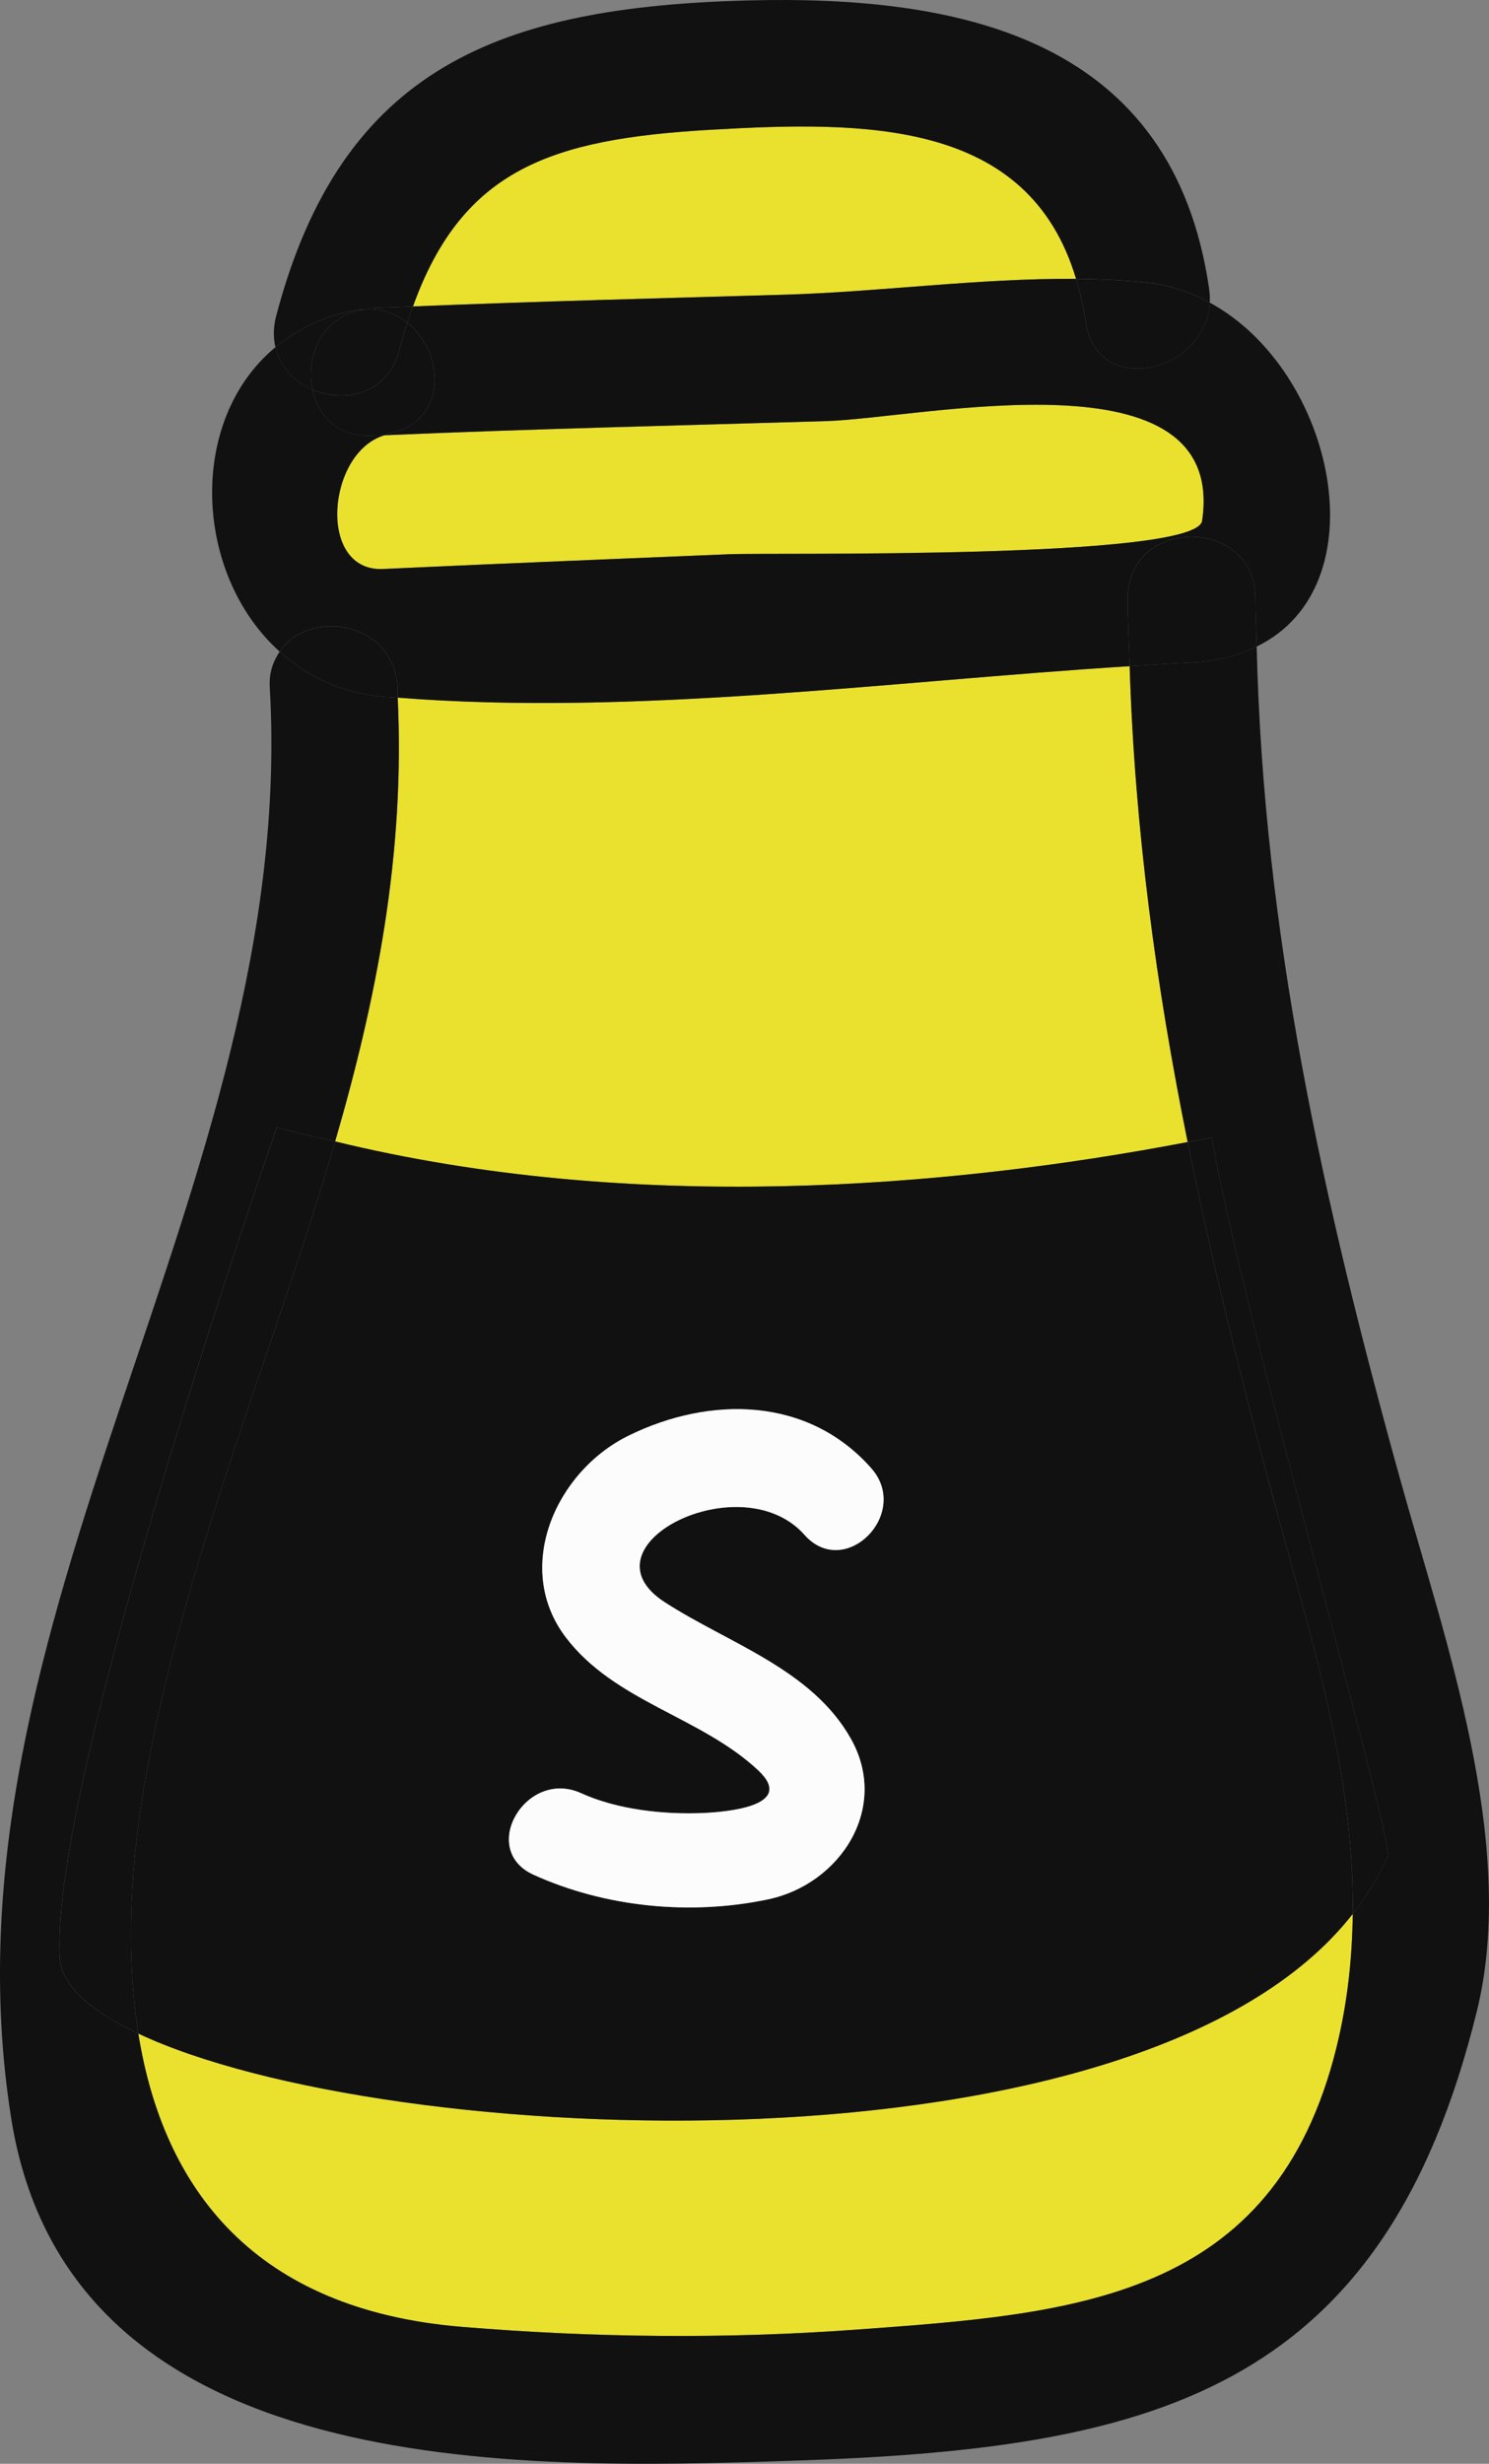 <svg xmlns="http://www.w3.org/2000/svg" width="652.86" height="1080" viewBox="0 0 652.86 1080"><rect x="0" y="0" width="652.86" height="1080" fill="#808080" stroke="none"/><g id="a"/><g id="b"><g id="c"><g id="d"><path d="M60.67 891.43c10.94 68.4 51.16 121.07 141.89 128.55 57.64 4.75 115.51 5.42 173.24 1.18 94.46-6.9 182.98-12.59 210.28-123.99 4.82-19.69 6.81-39.04 7.06-58.24-92.46 118.54-424.21 103.54-532.46 52.49z" fill="#eae12e"/><path d="M167.97 249.43c13.77-.64 27.53-1.25 41.29-1.86 36.89-1.58 73.79-3.1 110.68-4.62 18.2-.76 204.62 2.5 207.14-14.63 11.2-75.55-122.04-44.97-165.31-43.69-64.4 1.92-128.78 3.38-193.13 6.18-25.24 7.3-29.8 59.97-.67 58.63z" fill="#eae12e"/><path d="M174.39 305.81c3.29 68.49-9.31 132.23-27.43 194.55 130.21 31.74 267.94 20.51 373.78.27-13.81-68.34-23.18-137.31-25.44-208.6-105.14 6.57-217.2 22-320.91 13.78z" fill="#eae12e"/><path d="M311.21 56.92c-68.88 4.02-108.33 16.82-130.15 77.41 54.55-2.22 109.14-3.59 163.68-5.17 40.51-1.19 85.03-7.27 127.06-6.91-20.89-69.89-92.24-69.31-160.59-65.33z" fill="#eae12e"/><path d="M137.02 170.78c2.42 11.32 10.79 20.87 25.94 20.23 1.87-.12 3.77-.12 5.67-.21.63-.18 1.1-.67 1.77-.79 26.09-4.99 24.77-35.48 8.2-48.56-1.25 3.86-2.44 7.82-3.55 12.08-5.07 19.32-23.83 23.34-38.03 17.25z" fill="#111"/><path d="M174.3 301.25c.09 1.55.02 3.01.09 4.56 103.71 8.22 215.77-7.21 320.91-13.78-.29-9.86-.84-19.66-.87-29.64-.06-36.11 55.91-36.11 56.01.0.0 7.06.4 14.03.56 21.02 54.6-26.47 34.32-121.03-20.58-150.76-1.61 30.7-49.45 42.05-54.31 8.61-1.02-6.9-2.54-13.11-4.31-19.02-42.03-.36-86.55 5.72-127.06 6.91-54.54 1.58-109.13 2.95-163.68 5.17-.84 2.34-1.69 4.62-2.46 7.12 16.57 13.08 17.89 43.57-8.2 48.56-.67.12-1.14.61-1.77.79 64.35-2.8 128.74-4.26 193.13-6.18 43.26-1.28 176.5-31.85 165.31 43.69-2.52 17.13-188.95 13.87-207.14 14.63-36.89 1.52-73.79 3.04-110.68 4.62-13.75.61-27.52 1.22-41.29 1.86-29.13 1.34-24.57-51.33.67-58.63-1.9.09-3.8.09-5.67.21-15.15.64-23.52-8.91-25.94-20.23-7.85-3.35-14.23-9.83-16.26-18.56-38.88 32.22-35.67 99.71 1.86 133.45 12.48-18.87 49.96-13.84 51.68 15.58z" fill="#111"/><path d="M160.86 135.51c.76-.09 1.31-.49 2.1-.52 6.03-.27 12.06-.4 18.11-.67 21.82-60.58 61.26-73.39 130.15-77.41 68.35-3.98 139.7-4.56 160.59 65.33 10.94.12 21.73.55 32.19 1.76 9.51 1.1 18.3 4.26 26.43 8.64.09-2.01.0-4.11-.31-6.27C514.24 17.85 423.34-2.35 327.49.2 220.16 3.12 149.83 28.83 121.05 138.65c-1.31 4.99-1.22 9.49-.29 13.57 9.27-7.64 20.61-13.54 34.75-16.22 1.85-.36 3.62-.46 5.35-.49z" fill="#111"/><path d="M160.86 135.51c6.98-.15 12.98 2.16 17.74 5.93.78-2.5 1.63-4.78 2.46-7.12-6.04.27-12.08.4-18.11.67-.79.03-1.34.42-2.1.52z" fill="#111"/><path d="M160.86 135.51c-19.2 2.19-27.09 20.17-23.84 35.26 14.21 6.08 32.97 2.07 38.03-17.25 1.11-4.26 2.3-8.22 3.55-12.08-4.76-3.77-10.76-6.09-17.74-5.93z" fill="#111"/><path d="M137.02 170.78c-3.26-15.09 4.64-33.07 23.84-35.26-1.73.03-3.5.12-5.35.49-14.14 2.68-25.48 8.58-34.75 16.22 2.04 8.73 8.41 15.21 16.26 18.56z" fill="#111"/><path d="M471.81 122.25c1.76 5.9 3.29 12.11 4.31 19.02 4.87 33.44 52.7 22.09 54.31-8.61-8.13-4.38-16.92-7.55-26.43-8.64-10.47-1.22-21.25-1.64-32.19-1.76z" fill="#111"/><path d="M346.81 1078.68c156.74-5.11 259.43-28.57 300.78-197.29 17.97-73.42-14.3-163.21-33.67-232.92-33.65-121.13-59.97-239.37-62.92-365.06-7.96 3.87-17.3 6.45-28.57 7-8.93.4-18.06 1.03-27.14 1.61 2.25 71.29 11.62 140.27 25.44 208.6 3.47-.67 7.2-1.25 10.57-1.92 13.66 77.41 72.87 282.42 77.43 314.31-3.91 9.31-9.34 17.89-15.61 25.92-.24 19.2-2.23 38.55-7.06 58.24-27.29 111.39-115.82 117.08-210.28 123.99-57.72 4.23-115.59 3.56-173.24-1.18-90.73-7.49-130.96-60.15-141.89-128.55-20.99-9.89-33.64-21.11-34.41-33.01-5.1-77.28 95.1-364.27 95.1-364.27 8.44 2.5 17.04 4.14 25.6 6.21 18.12-62.31 30.72-126.06 27.43-194.55-2.12-.18-4.31-.18-6.42-.4-18.43-1.64-33.52-9.07-45.35-19.75-2.75 4.17-4.7 9.07-4.32 15.58C130.94 519.92-29.76 709.66 4.91 928.55c25.21 159.4 222.2 154.08 341.9 150.13z" fill="#111"/><path d="M494.43 262.39c.03 9.98.58 19.78.87 29.64 9.08-.58 18.21-1.22 27.14-1.61 11.27-.55 20.61-3.13 28.57-7-.17-7-.56-13.96-.56-21.02-.11-36.11-56.08-36.11-56.01.0z" fill="#111"/><path d="M174.39 305.81c-.07-1.55.0-3.01-.09-4.56-1.72-29.42-39.2-34.44-51.68-15.58 11.84 10.68 26.93 18.11 45.35 19.75 2.11.21 4.3.21 6.42.4z" fill="#111"/><path d="M146.96 500.36c-26.62 91.43-64.99 179.88-82.58 276-7.32 39.95-9.37 79.6-3.71 115.07 108.26 51.06 440 66.06 532.46-52.49.61-49.38-11.48-97.55-25.15-146.69-17.91-64.41-34.32-127.79-47.25-191.63-105.84 20.23-243.57 31.46-373.78-.27zm205.76 172.43c-27.81-31.34-99.4 4.81-61.31 29.52 27.93 18.1 64.49 29.3 81.69 59.91 17.06 30.34-4.67 63.65-36.22 70.35-33.86 7.18-71.4 3.56-102.96-10.77-24.28-11.05-3.24-46.7 20.86-35.75 16.01 7.27 36.4 9.46 53.75 8.7 9.87-.49 40.62-2.95 23.99-18.65-25.13-23.61-63-30.09-84.46-58.39-23.16-30.52-4.4-72.81 27.72-88.45 35.63-17.4 78.42-17.04 106.19 14.3 17.63 19.87-11.52 49.26-29.24 29.24z" fill="#111"/><path d="M593.13 838.94c6.27-8.03 11.7-16.61 15.61-25.92-4.56-31.89-63.77-236.9-77.43-314.31-3.38.67-7.11 1.25-10.57 1.92 12.93 63.83 29.35 127.21 47.25 191.63 13.66 49.14 25.76 97.31 25.15 146.69z" fill="#111"/><path d="M64.38 776.36c17.59-96.12 55.95-184.57 82.58-276-8.57-2.07-17.16-3.71-25.6-6.21.0.0-100.2 286.98-95.1 364.27.78 11.9 13.42 23.12 34.41 33.01-5.66-35.48-3.6-75.12 3.71-115.07z" fill="#111"/><path d="M275.77 629.24c-32.11 15.64-50.87 57.93-27.72 88.45 21.46 28.3 59.33 34.78 84.46 58.39 16.63 15.7-14.12 18.16-23.99 18.65-17.35.76-37.74-1.43-53.75-8.7-24.1-10.95-45.14 24.7-20.86 35.75 31.56 14.33 69.1 17.95 102.96 10.77 31.55-6.69 53.28-40.01 36.22-70.35-17.2-30.61-53.76-41.81-81.69-59.91-38.1-24.71 33.5-60.86 61.31-29.52 17.73 20.02 46.87-9.37 29.24-29.24-27.76-31.34-70.56-31.7-106.19-14.3z" fill="#fcfcfc"/></g></g></g></svg>